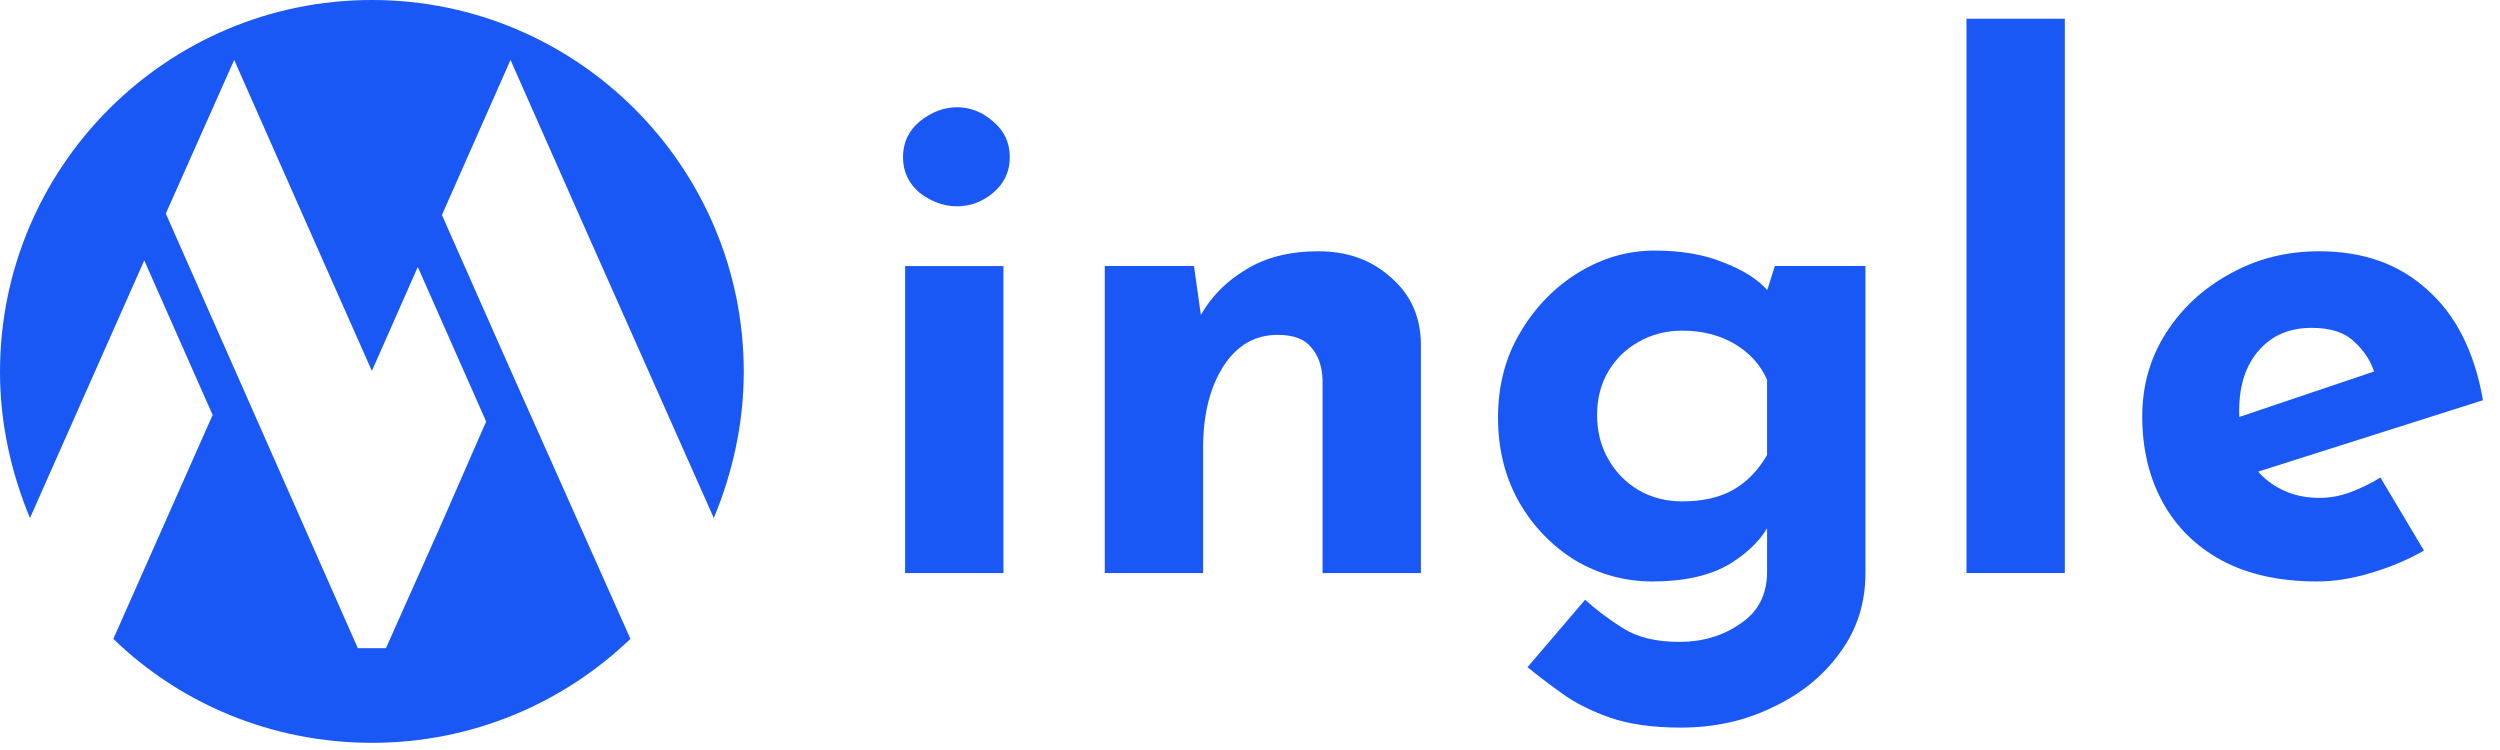 <svg width="130" height="39" viewBox="0 0 130 39" fill="none" xmlns="http://www.w3.org/2000/svg">
<path d="M26.547 19.24L22.991 11.203V11.155L26.547 3.117L30.103 11.155L37.117 26.937C38.091 24.599 38.676 22.017 38.676 19.338C38.676 8.67 30.005 0 19.338 0C8.67 0 0 8.67 0 19.338C0 22.017 0.585 24.599 1.559 26.937L7.501 13.541L11.057 21.578L5.894 33.22C9.352 36.581 14.126 38.627 19.338 38.627C24.55 38.627 29.275 36.581 32.782 33.22L26.547 19.24ZM22.894 27.375L20.069 33.707H18.607L8.622 11.106L12.178 3.117L15.733 11.155L19.338 19.289L21.725 13.882L25.28 21.919L22.894 27.375Z" fill="#1958F4"/>
<path d="M120.493 30.236C118.545 30.236 116.889 29.871 115.525 29.14C114.185 28.41 113.162 27.399 112.456 26.108C111.75 24.817 111.397 23.332 111.397 21.651C111.397 20.044 111.811 18.595 112.639 17.304C113.467 16.013 114.575 14.99 115.963 14.235C117.352 13.456 118.898 13.066 120.603 13.066C122.892 13.066 124.768 13.736 126.229 15.075C127.715 16.391 128.677 18.302 129.115 20.811L116.694 24.756L115.561 21.98L124.548 18.948L123.489 19.423C123.294 18.79 122.941 18.242 122.43 17.779C121.942 17.292 121.2 17.048 120.201 17.048C119.056 17.048 118.143 17.438 117.461 18.217C116.779 18.997 116.438 20.044 116.438 21.359C116.438 22.845 116.84 23.977 117.644 24.756C118.447 25.512 119.434 25.889 120.603 25.889C121.163 25.889 121.699 25.792 122.21 25.597C122.746 25.402 123.27 25.146 123.781 24.83L126.046 28.629C125.194 29.116 124.268 29.506 123.27 29.798C122.296 30.09 121.37 30.236 120.493 30.236Z" fill="#1958F4"/>
<path d="M102.257 0.974H107.371V29.798H102.257V0.974Z" fill="#1958F4"/>
<path d="M87.395 37.835C85.958 37.835 84.74 37.665 83.742 37.324C82.768 36.983 81.939 36.569 81.258 36.081C80.576 35.594 79.967 35.132 79.431 34.693L82.427 31.186C82.987 31.698 83.632 32.185 84.363 32.648C85.118 33.135 86.104 33.378 87.322 33.378C88.54 33.378 89.599 33.062 90.5 32.428C91.426 31.819 91.888 30.918 91.888 29.725V26.218L92.071 27.131C91.681 27.959 90.975 28.69 89.952 29.323C88.929 29.932 87.59 30.236 85.934 30.236C84.497 30.236 83.157 29.871 81.915 29.14C80.697 28.385 79.723 27.375 78.993 26.108C78.262 24.817 77.897 23.356 77.897 21.724C77.897 20.044 78.286 18.558 79.066 17.267C79.845 15.952 80.856 14.917 82.098 14.162C83.34 13.407 84.655 13.03 86.043 13.03C87.432 13.03 88.625 13.237 89.624 13.651C90.646 14.04 91.414 14.527 91.925 15.112L91.742 15.587L92.29 13.833H97.003V29.798C97.003 31.357 96.565 32.733 95.688 33.926C94.811 35.144 93.642 36.094 92.181 36.776C90.744 37.482 89.149 37.835 87.395 37.835ZM83.048 21.578C83.048 22.431 83.243 23.198 83.632 23.88C84.022 24.562 84.546 25.097 85.203 25.487C85.885 25.877 86.64 26.072 87.468 26.072C88.515 26.072 89.392 25.877 90.098 25.487C90.829 25.073 91.426 24.464 91.888 23.66V19.752C91.548 18.972 90.987 18.351 90.208 17.888C89.429 17.426 88.515 17.194 87.468 17.194C86.64 17.194 85.885 17.389 85.203 17.779C84.546 18.144 84.022 18.655 83.632 19.313C83.243 19.971 83.048 20.726 83.048 21.578Z" fill="#1958F4"/>
<path d="M62.087 13.833L62.489 16.683L62.416 16.427C62.976 15.429 63.768 14.625 64.791 14.016C65.814 13.383 67.068 13.066 68.553 13.066C70.064 13.066 71.318 13.517 72.316 14.418C73.339 15.295 73.863 16.439 73.887 17.852V29.798H68.773V19.752C68.748 19.045 68.553 18.485 68.188 18.071C67.847 17.633 67.263 17.413 66.435 17.413C65.241 17.413 64.291 17.974 63.585 19.094C62.903 20.19 62.562 21.59 62.562 23.295V29.798H57.448V13.833H62.087Z" fill="#1958F4"/>
<path d="M47.066 13.834H52.18V29.798H47.066V13.834ZM46.956 8.171C46.956 7.416 47.249 6.795 47.833 6.308C48.442 5.821 49.087 5.577 49.769 5.577C50.451 5.577 51.072 5.821 51.633 6.308C52.217 6.795 52.509 7.416 52.509 8.171C52.509 8.926 52.217 9.547 51.633 10.034C51.072 10.497 50.451 10.728 49.769 10.728C49.087 10.728 48.442 10.497 47.833 10.034C47.249 9.547 46.956 8.926 46.956 8.171Z" fill="#1958F4"/>
</svg>
